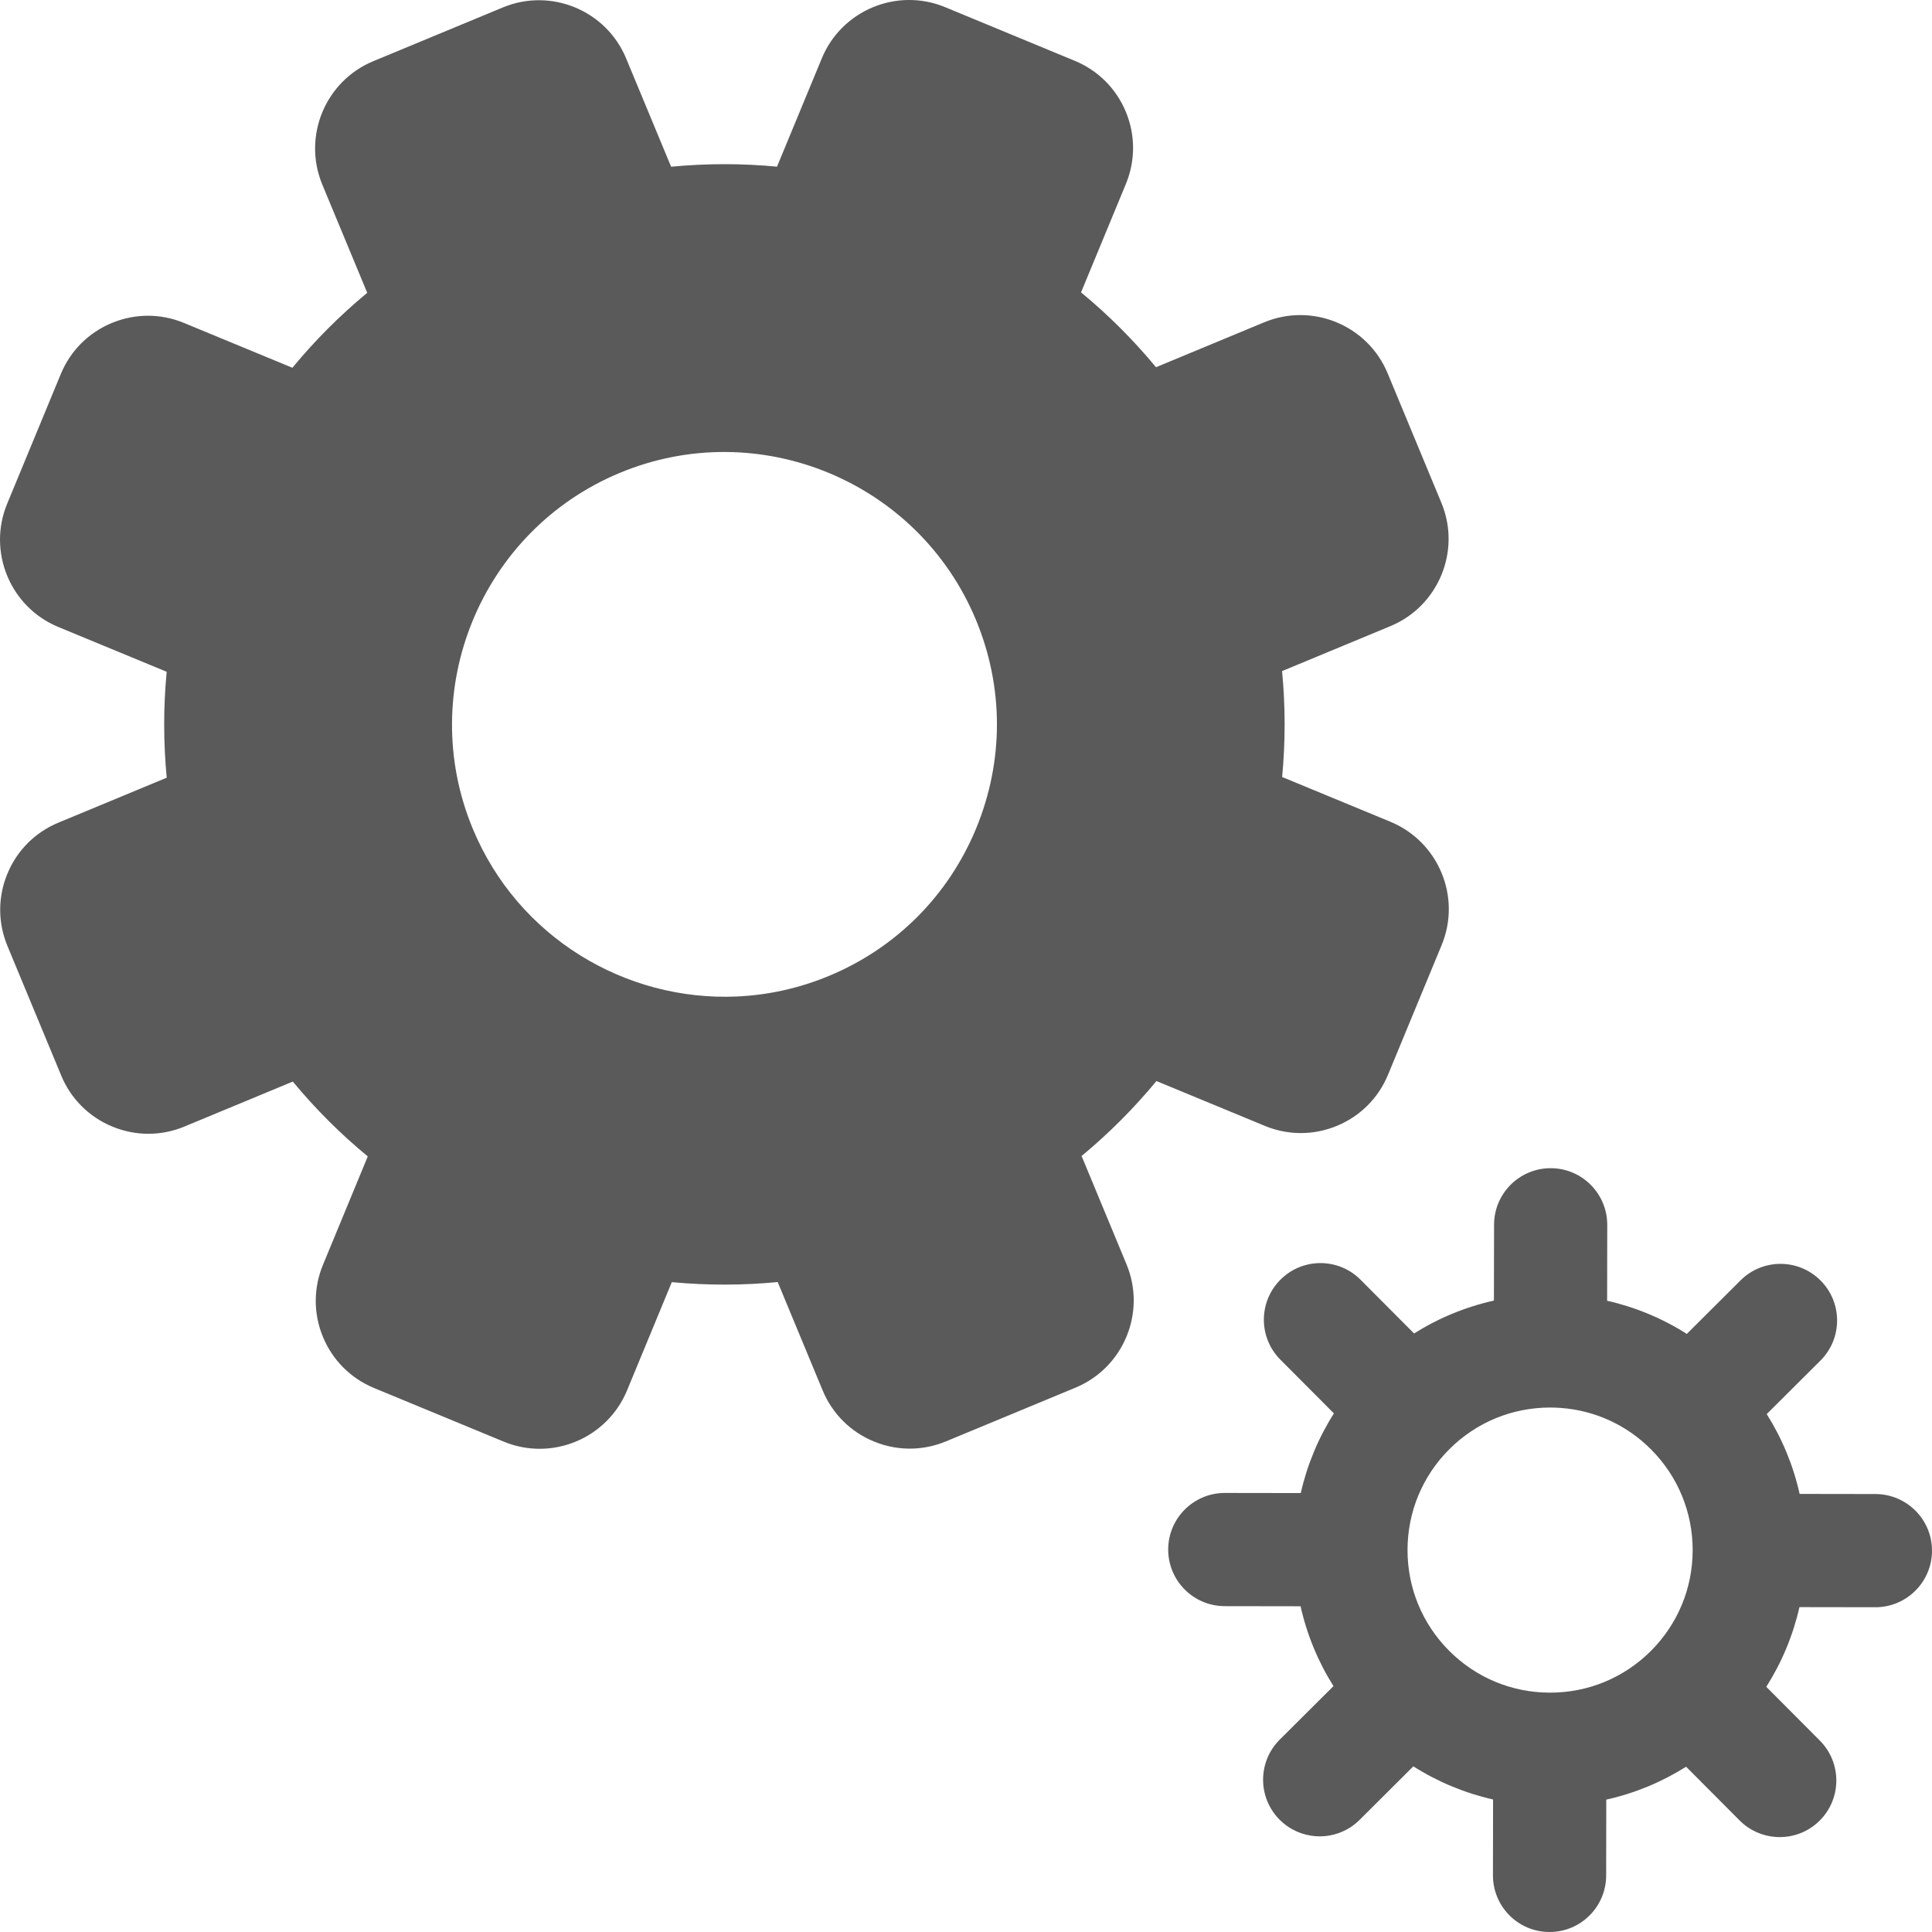 <svg width="84" height="84" viewBox="0 0 84 84" fill="none" xmlns="http://www.w3.org/2000/svg">
<g clip-path="url(#clip0)">
<path d="M60.458 35.731L55.745 33.783C55.891 32.249 55.889 30.704 55.742 29.178L60.453 27.223C62.542 26.356 63.536 23.951 62.67 21.864L60.331 16.228C59.465 14.142 57.062 13.147 54.97 14.011L50.261 15.966C49.281 14.782 48.189 13.691 47.002 12.712L48.95 8.002C49.369 6.989 49.369 5.873 48.949 4.86C48.528 3.847 47.738 3.06 46.727 2.643L41.089 0.31C39 -0.553 36.597 0.444 35.732 2.534L33.783 7.246C32.257 7.101 30.713 7.102 29.179 7.249L27.223 2.539C26.356 0.45 23.952 -0.544 21.864 0.323L16.228 2.661C14.142 3.527 13.147 5.93 14.012 8.022L15.967 12.731C14.78 13.713 13.688 14.806 12.713 15.99L8.002 14.042C6.989 13.623 5.874 13.623 4.861 14.043C3.849 14.463 3.061 15.251 2.643 16.263L0.311 21.903C-0.552 23.992 0.445 26.395 2.535 27.26L7.247 29.208C7.102 30.736 7.102 32.279 7.249 33.813L2.54 35.767C1.528 36.187 0.74 36.975 0.322 37.987C-0.097 39 -0.097 40.116 0.323 41.127L2.662 46.764C3.082 47.776 3.871 48.564 4.885 48.982C5.897 49.4 7.011 49.399 8.022 48.979L12.731 47.025C13.713 48.212 14.806 49.303 15.99 50.279L14.043 54.99C13.623 56.003 13.623 57.118 14.043 58.131C14.463 59.143 15.252 59.931 16.264 60.349L21.904 62.681C23.991 63.543 26.393 62.547 27.261 60.457L29.209 55.745C30.743 55.89 32.288 55.888 33.813 55.742L35.767 60.452C36.187 61.464 36.976 62.252 37.988 62.67C38.551 62.903 39.145 63.007 39.735 62.98C40.208 62.959 40.678 62.855 41.128 62.669L46.764 60.331C48.853 59.463 49.846 57.059 48.979 54.97L47.026 50.261C48.209 49.281 49.3 48.189 50.28 47.002L54.99 48.95C56.003 49.369 57.119 49.369 58.132 48.948C59.144 48.528 59.932 47.738 60.349 46.727L62.681 41.088C63.544 39.001 62.548 36.599 60.458 35.731V35.731ZM26.956 20.556C26.956 20.556 26.956 20.556 26.956 20.556C32.988 18.053 39.932 20.925 42.434 26.956C43.647 29.878 43.648 33.097 42.44 36.02C41.231 38.944 38.956 41.222 36.034 42.434C34.725 42.977 33.373 43.267 32.032 43.326C27.198 43.54 22.517 40.756 20.556 36.034C18.055 30.004 20.926 23.061 26.956 20.556V20.556Z" fill="#5A5A5A"/>
<path d="M84 67.423C84.002 66.064 82.901 64.962 81.543 64.958L78.245 64.953C77.97 63.721 77.487 62.55 76.814 61.482L79.15 59.155C80.113 58.196 80.116 56.637 79.156 55.675C78.197 54.712 76.639 54.709 75.676 55.668L73.34 57.996C72.274 57.319 71.106 56.833 69.875 56.554L69.88 53.256C69.883 51.897 68.78 50.794 67.424 50.791C66.064 50.789 64.961 51.889 64.959 53.248L64.953 56.547C63.721 56.822 62.55 57.304 61.482 57.977L59.155 55.641C58.196 54.678 56.638 54.675 55.675 55.635C54.712 56.594 54.709 58.152 55.668 59.115L57.996 61.452C57.32 62.517 56.834 63.686 56.555 64.916L53.256 64.911C51.897 64.909 50.794 66.009 50.791 67.368C50.789 68.668 51.796 69.735 53.074 69.826C53.132 69.83 53.19 69.832 53.248 69.833L56.547 69.838C56.822 71.07 57.304 72.241 57.977 73.309L55.641 75.636C54.678 76.596 54.676 78.154 55.635 79.117C56.071 79.554 56.63 79.793 57.202 79.835C57.887 79.884 58.59 79.647 59.115 79.123L61.45 76.797C62.515 77.474 63.685 77.959 64.916 78.238L64.911 81.535C64.909 82.836 65.916 83.903 67.194 83.994C67.251 83.998 67.309 84 67.368 84C68.727 84.003 69.83 82.903 69.833 81.543L69.838 78.245C71.07 77.97 72.241 77.487 73.309 76.814L75.636 79.15C76.072 79.588 76.632 79.827 77.203 79.868C77.888 79.917 78.591 79.68 79.116 79.157C80.079 78.198 80.082 76.639 79.123 75.677L76.795 73.34C77.471 72.274 77.958 71.106 78.237 69.875L81.535 69.88C82.894 69.882 83.998 68.782 84 67.423V67.423ZM71.772 71.786C70.599 72.954 69.041 73.596 67.384 73.593C65.729 73.591 64.174 72.944 63.005 71.772C61.837 70.599 61.194 69.041 61.197 67.385C61.197 67.385 61.197 67.385 61.197 67.385C61.2 65.729 61.847 64.174 63.019 63.005C64.192 61.837 65.75 61.195 67.407 61.197C67.555 61.198 67.703 61.203 67.849 61.214C69.338 61.32 70.722 61.952 71.786 63.019C72.954 64.192 73.596 65.75 73.594 67.406C73.591 69.062 72.944 70.617 71.772 71.786Z" fill="#5A5A5A"/>
</g>
<defs>
<clipPath id="clip0">
<rect width="84" height="84" fill="white"/>
</clipPath>
</defs>
</svg>
